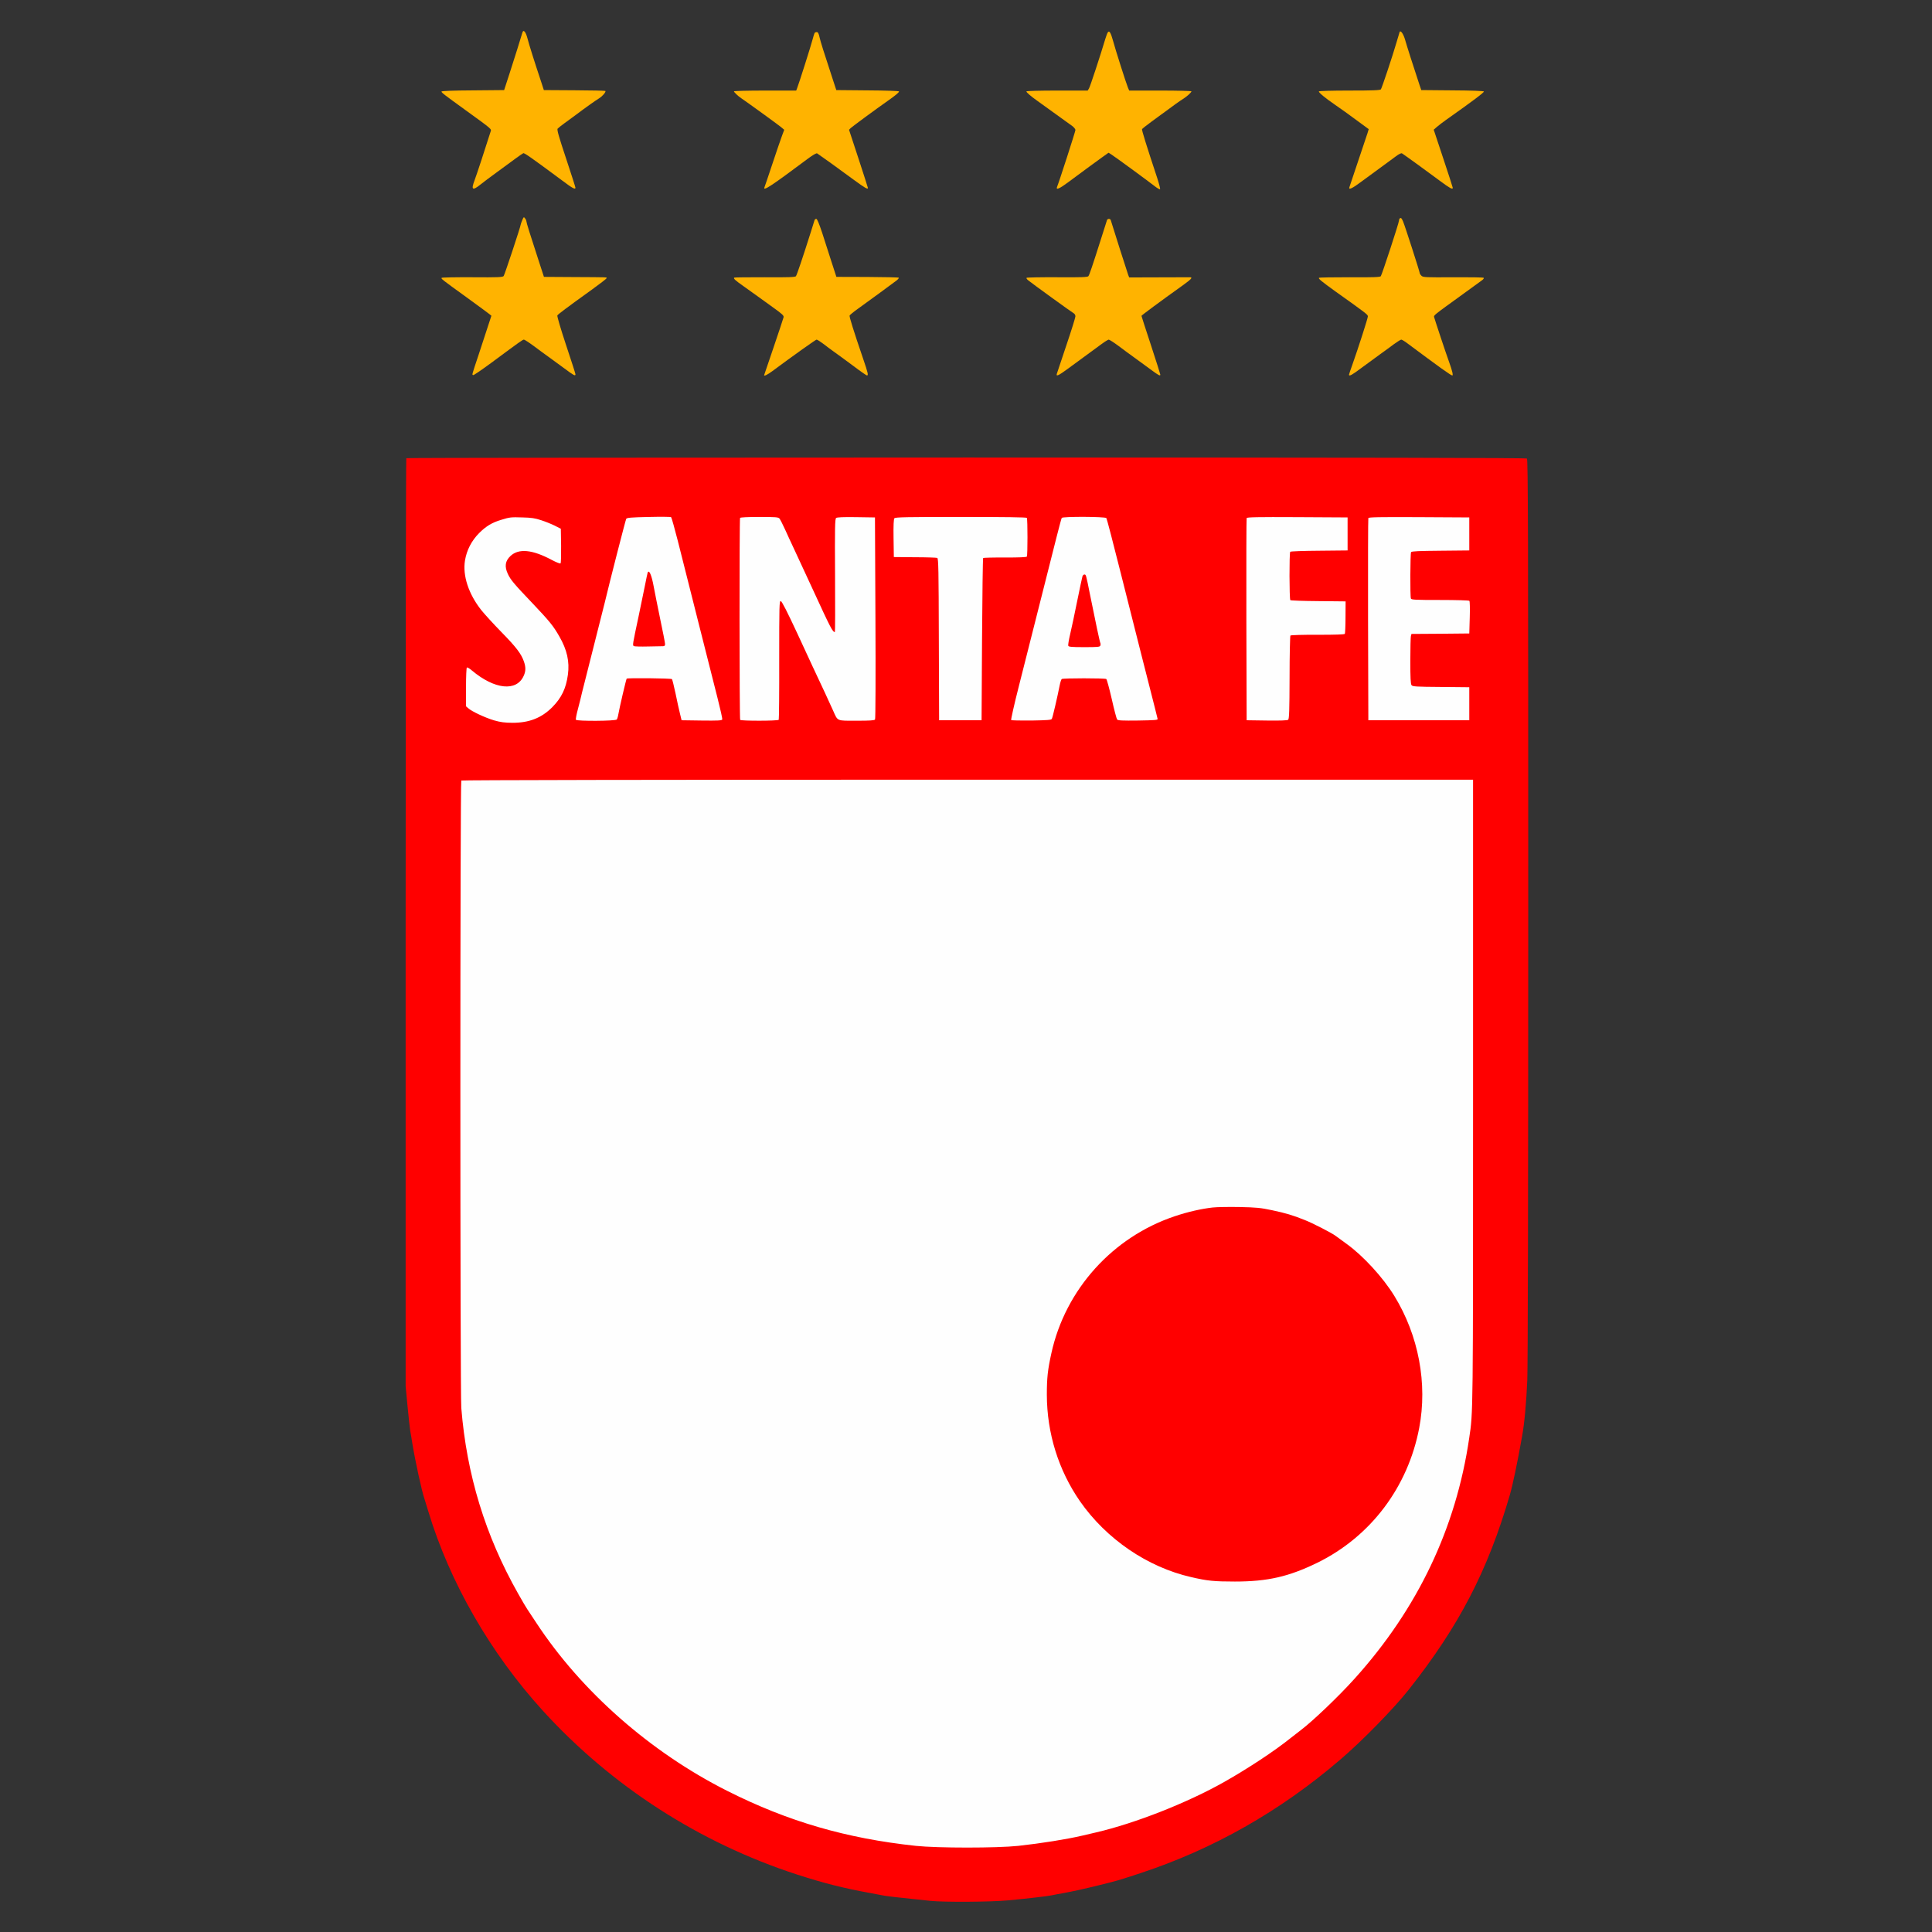 <?xml version="1.0" standalone="no"?>
<!DOCTYPE svg PUBLIC "-//W3C//DTD SVG 1.1//EN"
 "http://www.w3.org/Graphics/SVG/1.1/DTD/svg11.dtd">
<!-- Created with svg_stack (http://github.com/astraw/svg_stack) -->
<svg xmlns:sodipodi="http://sodipodi.sourceforge.net/DTD/sodipodi-0.dtd" xmlns="http://www.w3.org/2000/svg" version="1.1" width="1024.0" height="1024.0">
  <rect width="100%" height="100%" fill="#333333" stroke="none"/>
  <defs/>
  <g id="id0:id0" transform="matrix(1.25,0,0,1.25,0.0,0.0)"><g transform="translate(0,819.2) scale(0.04,-0.04)" fill="#fefefe" stroke="none">
<path d="M5375 15005 c-187 -41 -332 -148 -409 -300 -44 -87 -55 -138 -56 -242 0 -104 14 -170 55 -260 56 -121 117 -201 307 -399 231 -241 278 -311 278 -417 0 -45 -18 -82 -57 -119 -79 -75 -209 -62 -368 37 -39 24 -92 62 -118 85 -81 71 -82 69 -85 -186 -3 -254 -12 -228 108 -293 146 -78 267 -111 405 -111 116 0 164 11 273 61 110 51 201 137 259 247 52 97 73 180 73 296 0 232 -114 430 -425 736 -215 212 -274 326 -213 412 46 66 169 87 280 49 58 -20 162 -69 215 -102 18 -11 41 -19 50 -17 16 3 18 20 19 188 1 135 -2 191 -11 205 -13 22 -108 71 -190 100 -127 44 -274 55 -390 30z"/>
<path d="M6632 15007 c-9 -11 -114 -405 -162 -607 -10 -41 -64 -255 -120 -475 -56 -220 -110 -434 -120 -475 -10 -41 -47 -192 -84 -334 -36 -143 -66 -266 -66 -273 0 -11 46 -13 237 -11 l237 3 8 30 c4 17 26 113 49 215 22 101 43 188 45 192 3 4 103 8 223 8 163 0 221 -3 228 -12 6 -7 22 -71 37 -143 40 -190 60 -273 71 -284 8 -8 316 -15 449 -12 25 1 24 7 -78 406 -48 187 -154 606 -236 930 -82 325 -156 617 -165 650 -9 33 -20 82 -26 109 -5 28 -16 60 -24 73 l-15 23 -239 0 c-179 0 -241 -3 -249 -13z m282 -757 c14 -77 91 -453 114 -557 5 -23 7 -44 4 -48 -8 -8 -300 -6 -305 3 -2 4 9 63 24 132 16 69 47 220 71 335 54 272 65 288 92 135z"/>
<path d="M8025 15010 l-200 -5 -3 -1088 -2 -1087 227 2 228 3 3 600 c1 362 6 603 12 609 6 6 23 -20 46 -70 20 -43 80 -173 134 -289 54 -115 146 -313 205 -440 213 -456 190 -413 227 -417 18 -2 114 -1 213 2 l180 5 3 1079 c1 644 -2 1084 -7 1089 -9 9 -440 12 -449 3 -2 -3 -4 -266 -4 -585 0 -320 -4 -583 -8 -586 -8 -5 -31 37 -88 165 -23 53 -100 218 -303 653 -82 176 -149 323 -149 327 0 12 -42 41 -55 38 -5 -1 -100 -5 -210 -8z"/>
<path d="M9477 15012 c-9 -2 -17 -7 -18 -10 -4 -46 0 -434 4 -439 4 -3 109 -5 233 -4 211 2 226 1 230 -16 3 -10 6 -398 7 -863 l2 -845 245 0 245 0 5 860 5 860 220 1 c122 0 229 3 238 7 15 6 17 28 17 222 0 163 -3 217 -12 220 -15 5 -1395 12 -1421 7z"/>
<path d="M13196 15004 c-12 -30 -7 -2162 5 -2170 11 -7 469 -7 476 0 3 2 5 206 6 453 l2 448 284 2 c156 1 290 4 297 7 11 4 14 44 14 191 0 102 -1 186 -2 187 -2 1 -136 5 -298 8 l-295 5 0 240 0 240 299 3 c201 1 304 6 313 13 16 14 19 339 3 370 l-11 19 -543 0 c-487 0 -544 -2 -550 -16z"/>
<path d="M14489 14994 c-6 -18 -9 -397 -7 -1093 l3 -1066 555 0 555 0 0 190 0 190 -310 5 -310 5 0 255 0 255 299 3 c201 1 304 6 313 13 17 15 19 364 2 374 -5 4 -143 8 -305 9 -182 1 -298 6 -304 12 -7 7 -9 95 -8 240 l3 229 299 3 c201 1 304 6 313 13 18 15 19 359 1 377 -9 9 -145 12 -550 12 l-538 0 -11 -26z"/>
<path d="M11243 14998 c-11 -15 -38 -114 -177 -668 -302 -1198 -358 -1418 -368 -1448 -5 -19 -6 -38 -2 -42 12 -12 452 -16 463 -4 8 8 31 102 92 377 7 27 19 52 29 57 29 15 400 11 426 -5 16 -10 29 -51 64 -210 25 -108 49 -203 55 -211 13 -17 440 -23 456 -7 11 11 -3 68 -235 983 -57 228 -148 585 -201 794 -52 208 -98 382 -101 387 -9 15 -490 11 -501 -3z m296 -833 c17 -82 46 -226 66 -320 19 -93 37 -177 38 -185 2 -13 -21 -15 -142 -18 -80 -1 -149 2 -154 7 -5 5 -1 41 11 92 11 46 41 188 67 314 48 241 60 284 75 269 5 -5 22 -76 39 -159z"/>
<path d="M10215 12230 l-5350 -5 -3 -3215 c-3 -3276 -2 -3403 34 -3690 66 -530 222 -1038 465 -1523 647 -1287 1869 -2284 3314 -2701 373 -108 678 -165 1110 -208 169 -16 767 -16 940 0 739 71 1394 254 2025 565 594 292 1160 715 1590 1187 364 399 611 762 833 1220 66 138 102 222 190 450 101 262 200 678 241 1020 34 280 36 437 36 3667 l0 3222 -19 11 c-11 5 -28 9 -38 8 -10 -2 -2425 -5 -5368 -8z m2995 -4560 c506 -35 954 -244 1300 -606 302 -316 480 -695 536 -1144 60 -482 -82 -1003 -384 -1410 -80 -108 -311 -334 -419 -410 -452 -317 -953 -434 -1490 -346 -198 33 -373 89 -556 182 -371 187 -688 504 -872 873 -286 575 -281 1242 14 1806 78 149 135 235 237 355 350 415 833 661 1373 699 58 5 108 9 111 9 3 1 70 -3 150 -8z"/>
</g>
</g>
  <g id="id1:id1" transform="matrix(1.25,0,0,1.25,0.0,0.0)"><g transform="translate(0,819.2) scale(0.04,-0.04)" fill="#ffb300" stroke="none">
<path d="M5537 20133 c-13 -47 -83 -269 -135 -430 l-58 -178 -332 -3 c-200 -1 -332 -6 -332 -12 0 -12 22 -29 250 -194 295 -214 280 -201 270 -233 -48 -154 -152 -470 -169 -513 -39 -102 -23 -115 61 -47 29 23 108 83 176 132 68 50 156 114 195 143 40 29 77 55 84 58 11 5 88 -49 417 -293 106 -80 136 -95 136 -73 0 6 -45 146 -100 312 -75 225 -98 304 -89 314 6 7 37 32 70 56 33 24 90 66 127 93 105 79 204 149 243 173 36 22 75 69 66 78 -2 3 -150 6 -328 7 l-324 2 -26 80 c-78 234 -130 400 -147 466 -19 73 -44 102 -55 62z"/>
<path d="M11744 20138 c-6 -7 -18 -40 -28 -73 -50 -168 -160 -503 -172 -522 l-14 -23 -325 0 c-185 0 -325 -4 -325 -9 0 -10 47 -51 112 -97 48 -34 325 -234 376 -271 17 -13 32 -32 32 -41 0 -15 -174 -554 -195 -604 -14 -36 27 -18 118 50 189 140 284 210 355 261 l73 52 29 -18 c37 -23 378 -273 453 -331 31 -25 60 -42 64 -38 4 4 -10 57 -30 119 -115 347 -166 511 -161 519 6 9 141 110 354 264 30 22 69 48 85 58 37 23 85 67 85 78 0 4 -149 8 -330 8 l-330 0 -14 33 c-18 43 -133 403 -158 497 -23 84 -39 109 -54 88z"/>
<path d="M14836 20139 c-2 -8 -16 -54 -31 -104 -45 -155 -157 -489 -167 -502 -8 -10 -87 -13 -334 -13 -181 0 -324 -4 -324 -9 0 -14 68 -70 171 -141 52 -35 153 -108 226 -162 l132 -97 -13 -43 c-18 -56 -183 -548 -191 -570 -14 -37 29 -17 131 60 57 42 150 110 206 151 57 41 126 92 155 114 33 25 57 36 65 31 27 -17 292 -209 400 -290 105 -78 138 -97 138 -75 0 4 -45 145 -101 312 l-101 304 34 30 c19 16 61 49 94 72 293 207 404 291 404 303 0 6 -132 11 -332 12 l-332 3 -22 65 c-59 178 -134 412 -149 467 -18 64 -50 109 -59 82z"/>
<path d="M8635 20130 c-3 -5 -13 -36 -21 -67 -14 -57 -147 -476 -165 -520 l-9 -23 -330 0 c-181 0 -330 -4 -330 -8 0 -9 44 -51 77 -73 54 -36 392 -281 422 -306 l34 -29 -26 -70 c-14 -38 -60 -172 -102 -299 -42 -126 -79 -236 -82 -242 -17 -44 81 21 454 300 59 44 97 66 105 61 21 -13 248 -176 387 -279 120 -88 151 -106 151 -87 0 4 -45 144 -100 312 l-100 304 17 18 c17 16 265 199 399 293 78 55 114 85 114 96 0 5 -145 10 -332 11 l-333 3 -41 125 c-97 296 -123 378 -136 433 -9 42 -17 57 -30 57 -9 0 -20 -4 -23 -10z"/>
<path d="M5536 18146 c-9 -21 -16 -42 -16 -45 0 -19 -171 -535 -181 -547 -11 -13 -61 -15 -331 -13 -175 1 -322 -2 -326 -6 -9 -9 0 -16 263 -206 121 -88 230 -168 242 -178 l22 -18 -39 -119 c-21 -65 -65 -200 -98 -299 -72 -216 -70 -207 -56 -211 6 -3 94 58 196 133 305 226 329 243 342 243 6 0 53 -30 103 -67 50 -38 119 -88 154 -113 35 -25 110 -80 167 -122 106 -79 122 -88 122 -65 0 6 -45 147 -100 311 -55 165 -96 305 -92 312 7 13 109 89 365 273 86 62 157 117 157 122 0 11 32 10 -344 12 l-320 2 -57 175 c-92 282 -129 400 -129 414 0 7 -6 21 -14 31 -13 18 -15 17 -30 -19z"/>
<path d="M14837 18163 c-4 -3 -7 -13 -7 -21 0 -23 -181 -575 -193 -590 -8 -10 -79 -13 -329 -11 -176 0 -322 -2 -326 -6 -9 -9 28 -39 178 -147 326 -232 340 -243 340 -262 0 -19 -100 -330 -164 -511 -20 -55 -36 -103 -36 -107 0 -21 35 -1 136 75 61 45 148 109 194 142 46 33 113 81 148 108 36 26 70 47 76 47 7 0 37 -18 67 -41 334 -249 459 -339 474 -339 11 0 0 49 -33 140 -37 102 -151 446 -159 476 -5 23 -20 11 317 255 91 66 176 128 190 138 14 10 22 22 18 26 -4 5 -150 7 -324 6 -287 -2 -318 -1 -335 15 -10 9 -19 22 -19 28 0 15 -157 502 -177 549 -16 37 -24 43 -36 30z"/>
<path d="M8635 18148 c-2 -7 -20 -65 -40 -128 -85 -269 -148 -456 -158 -468 -8 -10 -79 -13 -329 -11 -176 0 -322 -1 -325 -4 -10 -10 8 -27 103 -94 53 -38 118 -84 144 -103 26 -19 101 -73 165 -119 98 -70 116 -87 111 -105 -3 -12 -50 -154 -105 -316 -55 -162 -100 -296 -101 -297 -2 -14 38 6 90 45 220 163 457 332 466 332 7 0 37 -19 68 -42 30 -24 84 -63 118 -88 35 -24 125 -91 201 -147 75 -57 142 -103 147 -103 17 0 11 27 -39 173 -102 298 -149 450 -145 462 3 7 42 39 87 71 105 75 379 276 414 303 14 12 23 24 20 27 -4 4 -154 7 -333 8 l-328 1 -52 160 c-29 88 -73 226 -99 308 -32 96 -53 147 -62 147 -7 0 -16 -6 -18 -12z"/>
<path d="M11735 18148 c-3 -7 -27 -85 -55 -173 -101 -318 -132 -410 -143 -423 -8 -10 -78 -13 -329 -11 -175 1 -322 -2 -326 -6 -4 -4 4 -16 18 -27 47 -38 463 -339 482 -349 10 -5 18 -20 18 -32 0 -12 -43 -151 -96 -307 -52 -157 -98 -293 -101 -302 -10 -32 17 -20 111 49 119 87 282 206 363 266 35 26 70 47 76 47 7 0 54 -30 104 -67 50 -38 125 -93 167 -123 42 -30 117 -85 167 -122 90 -67 109 -77 109 -59 0 5 -45 146 -100 314 -55 167 -100 306 -100 309 0 5 188 145 443 327 84 61 101 80 75 82 -7 0 -156 0 -330 -1 l-318 -1 -11 28 c-8 21 -162 504 -185 581 -2 6 -10 12 -19 12 -9 0 -18 -6 -20 -12z"/>
</g>
</g>
  <g id="id2:id2" transform="matrix(1.25,0,0,1.25,0.0,0.0)"><g transform="translate(0,819.2) scale(0.04,-0.04)" fill="#ff0000" stroke="none">
<path d="M4307 15623 c-4 -3 -7 -2218 -7 -4922 l0 -4916 20 -210 c11 -115 24 -235 29 -265 6 -30 15 -86 21 -125 31 -191 101 -513 130 -595 4 -14 23 -72 40 -130 226 -751 658 -1503 1215 -2115 728 -799 1657 -1398 2691 -1735 278 -90 496 -146 769 -195 50 -9 109 -20 131 -25 37 -9 167 -24 517 -60 149 -15 631 -12 819 5 213 20 412 43 468 54 25 5 74 15 110 21 110 20 208 41 395 87 183 45 198 49 435 127 768 253 1477 655 2109 1196 237 201 575 547 736 751 532 673 835 1258 1069 2059 33 114 79 335 130 620 26 142 45 353 56 600 6 151 10 1923 10 4996 0 3996 -2 4763 -14 4773 -10 8 -1563 11 -5943 11 -3261 0 -5933 -3 -5936 -7z m2879 -880 c34 -136 131 -518 214 -848 83 -330 176 -696 206 -814 30 -118 53 -220 50 -228 -5 -11 -46 -13 -218 -11 l-213 3 -17 70 c-10 39 -31 135 -47 214 -17 79 -34 148 -38 152 -9 9 -472 14 -480 5 -6 -6 -77 -311 -88 -376 -4 -25 -12 -51 -17 -57 -13 -17 -423 -19 -433 -3 -4 6 6 57 21 113 15 56 35 136 44 177 10 41 64 255 120 475 56 220 110 434 120 475 52 220 221 877 228 890 8 12 49 16 238 20 126 3 233 2 238 -2 5 -4 37 -119 72 -255z m-1451 223 c44 -14 109 -40 145 -58 l65 -33 3 -179 c1 -99 -1 -183 -6 -188 -5 -5 -47 12 -94 37 -206 110 -349 123 -436 42 -57 -53 -66 -112 -28 -192 28 -60 63 -103 257 -306 185 -195 224 -243 288 -355 82 -142 110 -267 91 -406 -20 -147 -67 -244 -165 -344 -115 -115 -245 -166 -423 -166 -85 1 -125 6 -195 26 -94 28 -238 95 -274 129 l-23 20 0 203 c0 112 4 205 9 208 5 3 29 -10 53 -31 240 -202 473 -227 549 -58 23 50 24 91 3 152 -28 82 -82 153 -239 313 -83 85 -180 191 -215 235 -133 169 -197 364 -171 523 18 110 69 209 150 291 73 73 136 111 232 140 94 29 104 30 229 26 91 -2 132 -8 195 -29z m2528 17 c8 -10 35 -63 60 -118 25 -55 65 -143 90 -195 25 -52 113 -243 197 -425 198 -431 216 -464 240 -465 3 0 4 269 2 598 -3 509 -1 600 11 611 10 8 71 11 213 9 l199 -3 5 -1065 c3 -599 1 -1070 -4 -1077 -6 -10 -57 -13 -196 -13 -216 0 -197 -8 -250 110 -18 41 -58 127 -87 190 -113 240 -138 294 -291 625 -106 228 -164 341 -175 343 -16 3 -17 -41 -17 -623 1 -344 -2 -630 -5 -635 -8 -13 -402 -13 -409 -1 -8 12 -9 2128 -1 2141 4 6 78 10 204 10 176 0 200 -2 214 -17z m2622 7 c9 -14 9 -396 0 -410 -4 -7 -79 -10 -232 -10 -124 1 -228 -2 -231 -5 -4 -4 -9 -392 -12 -863 l-5 -857 -225 0 -225 0 -3 858 c-2 738 -4 858 -17 863 -8 3 -114 7 -237 7 l-223 2 -3 199 c-2 138 1 203 9 212 10 12 128 14 705 14 470 0 695 -3 699 -10z m843 -2 c5 -7 73 -267 151 -578 133 -528 296 -1172 361 -1425 15 -60 29 -117 31 -125 4 -13 -25 -15 -207 -18 -166 -2 -214 0 -222 11 -6 7 -32 105 -57 217 -26 113 -52 208 -58 212 -15 10 -459 10 -472 0 -6 -4 -16 -36 -23 -72 -21 -108 -73 -334 -82 -350 -6 -12 -42 -15 -215 -18 -115 -1 -212 1 -216 5 -4 5 32 166 81 358 49 193 148 584 220 870 72 286 153 607 180 712 27 106 51 197 55 203 10 16 460 14 473 -2z m2557 -168 l0 -175 -300 -3 c-164 -1 -303 -6 -308 -11 -11 -11 -10 -502 1 -513 4 -4 138 -9 297 -10 l289 -3 -1 -167 c0 -91 -4 -171 -7 -177 -5 -7 -97 -10 -287 -10 -155 1 -285 -3 -290 -8 -4 -4 -9 -205 -9 -445 -1 -345 -4 -439 -15 -448 -8 -7 -84 -10 -226 -8 l-214 3 -3 1065 c-1 586 0 1071 3 1078 3 10 116 12 537 10 l533 -3 0 -175z m1290 0 l0 -175 -305 -3 c-228 -2 -306 -5 -312 -15 -9 -14 -11 -468 -2 -491 5 -14 42 -16 308 -16 177 0 306 -4 312 -9 5 -6 7 -78 4 -178 l-5 -168 -306 -3 -307 -2 -6 -23 c-3 -12 -6 -130 -6 -263 0 -177 3 -245 13 -257 11 -15 44 -17 312 -19 l300 -3 0 -175 0 -175 -535 0 -535 0 -3 1065 c-1 586 0 1071 3 1078 3 10 116 12 537 10 l533 -3 0 -175z m40 -5915 c0 -3446 1 -3390 -41 -3670 -140 -956 -546 -1808 -1215 -2550 -167 -186 -444 -450 -567 -543 -20 -15 -70 -54 -112 -87 -169 -136 -448 -320 -702 -464 -391 -221 -942 -438 -1358 -535 -36 -8 -103 -24 -150 -35 -163 -38 -430 -81 -677 -108 -228 -24 -852 -24 -1083 0 -740 79 -1358 259 -2001 583 -814 410 -1546 1054 -2023 1780 -44 65 -87 131 -96 145 -10 14 -54 88 -97 165 -348 614 -546 1261 -603 1969 -13 162 -13 6638 0 6651 5 5 1996 9 5367 9 l5358 0 0 -3310z"/>
<path d="M6865 14408 c-2 -7 -16 -69 -29 -138 -14 -69 -44 -213 -66 -320 -65 -305 -66 -310 -51 -319 7 -4 74 -6 149 -4 75 2 147 3 160 3 16 0 22 6 22 23 0 12 -23 130 -51 262 -27 132 -59 290 -70 350 -22 121 -50 183 -64 143z"/>
<path d="M11475 14373 c-3 -10 -29 -128 -56 -263 -27 -135 -61 -294 -75 -353 -14 -59 -23 -114 -20 -122 4 -12 34 -15 170 -15 141 0 165 2 170 16 3 9 4 20 1 25 -6 9 -52 225 -111 519 -42 211 -42 210 -59 210 -7 0 -16 -8 -20 -17z"/>
<path d="M12855 7680 c-117 -13 -264 -46 -400 -92 -660 -220 -1162 -777 -1310 -1453 -39 -178 -48 -260 -48 -440 1 -407 123 -800 352 -1130 278 -399 715 -698 1178 -803 171 -40 244 -47 463 -47 349 0 573 52 876 200 563 277 958 799 1078 1427 90 471 -6 981 -263 1400 -120 196 -330 425 -506 552 -49 36 -101 74 -115 84 -40 31 -248 138 -331 170 -127 51 -199 72 -344 103 -123 26 -164 30 -345 34 -113 2 -241 0 -285 -5z"/>
</g>
</g>
</svg>
